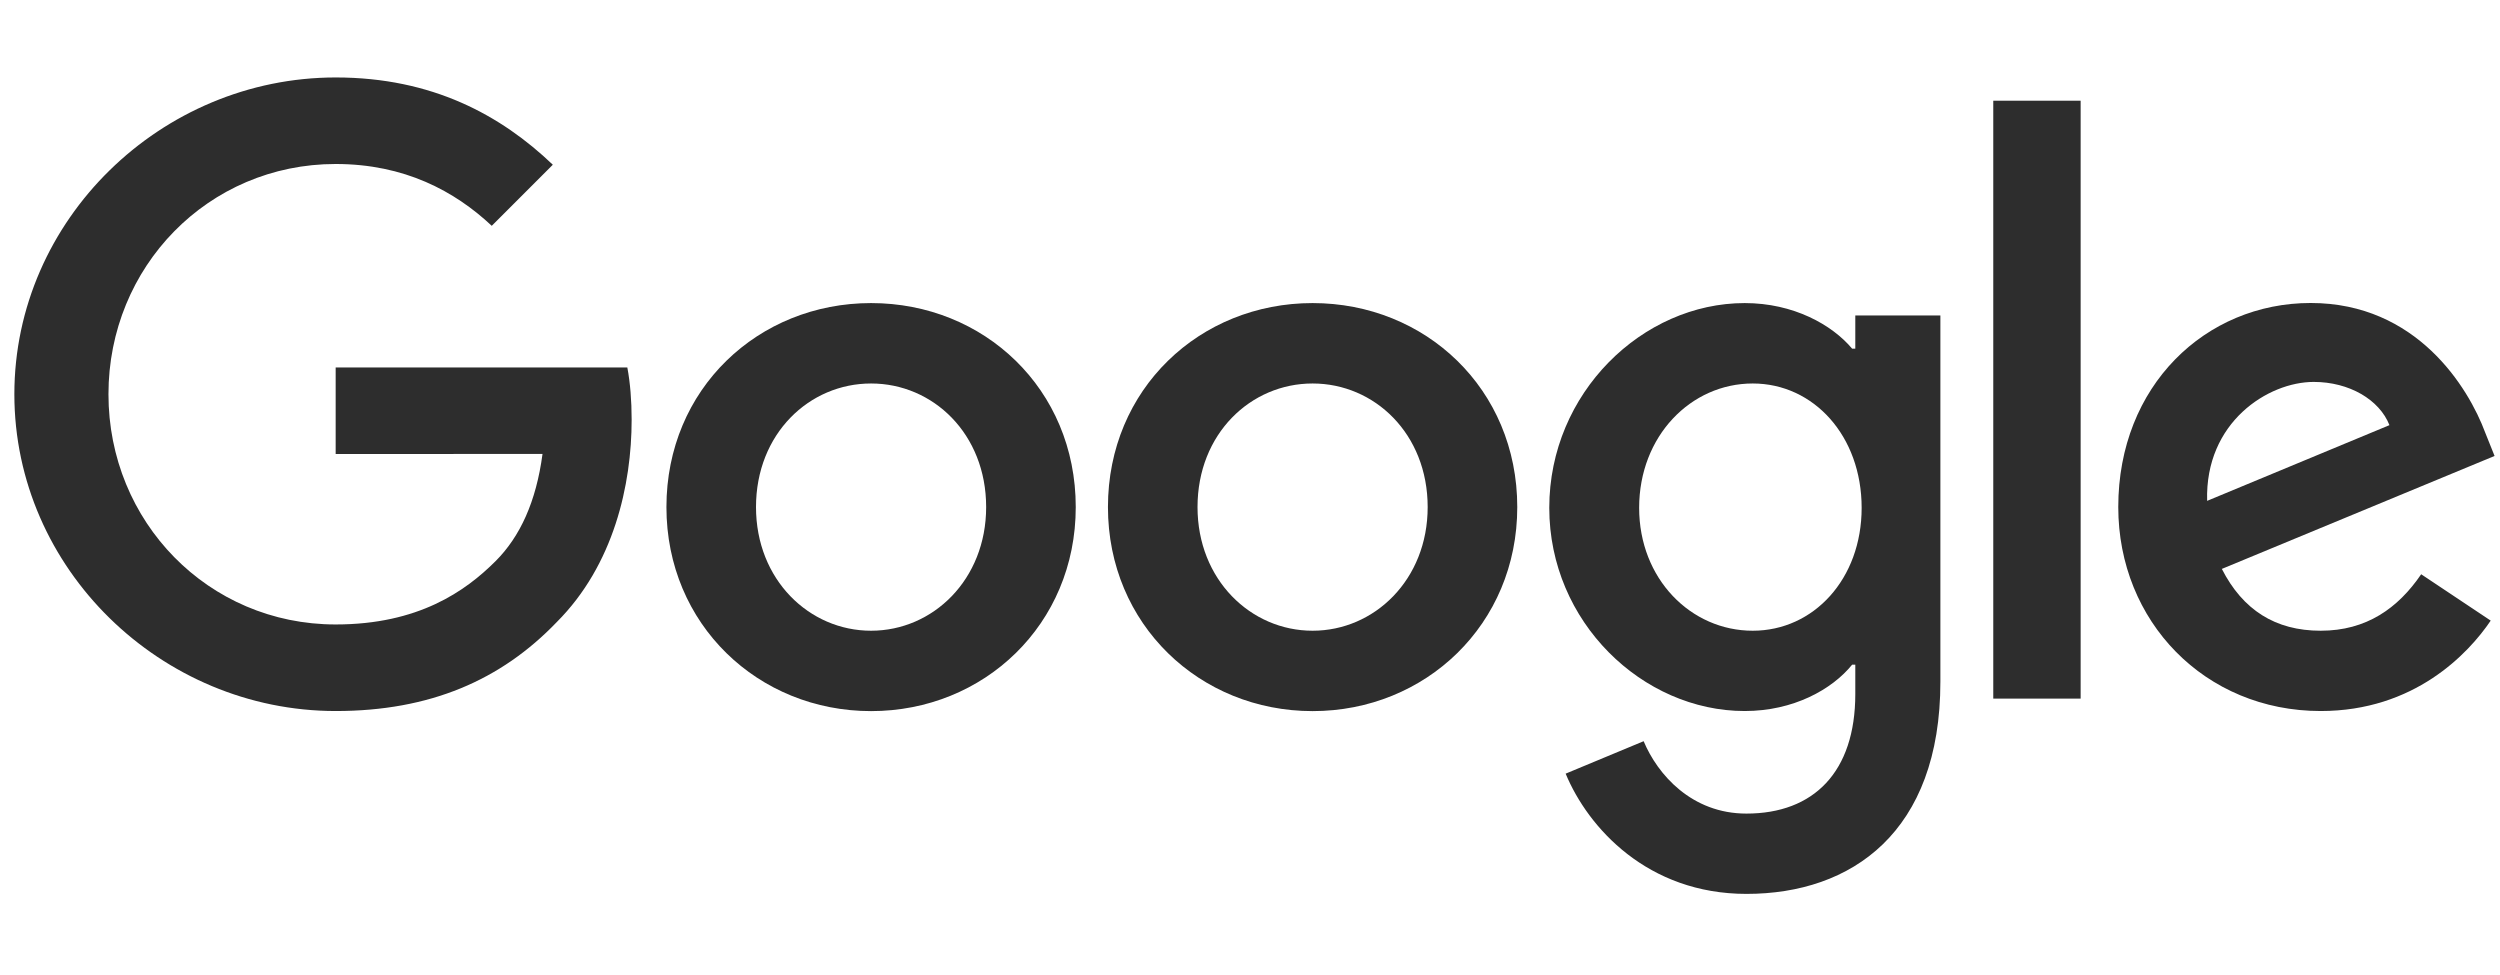  <svg width="100" height="39" viewBox="0 0 117 39" fill="none" xmlns="http://www.w3.org/2000/svg"><path d="M50.345 20.417C50.345 25.914 46.044 29.965 40.767 29.965C35.489 29.965 31.189 25.914 31.189 20.417C31.189 14.881 35.489 10.869 40.767 10.869C46.044 10.869 50.345 14.881 50.345 20.417ZM46.152 20.417C46.152 16.982 43.66 14.632 40.767 14.632C37.874 14.632 35.381 16.982 35.381 20.417C35.381 23.818 37.874 26.203 40.767 26.203C43.66 26.203 46.152 23.814 46.152 20.417Z" fill="#2D2D2D" ></path><path d="M71.008 20.417C71.008 25.914 66.707 29.965 61.43 29.965C56.152 29.965 51.852 25.914 51.852 20.417C51.852 14.886 56.152 10.869 61.43 10.869C66.707 10.869 71.008 14.881 71.008 20.417ZM66.815 20.417C66.815 16.982 64.323 14.632 61.43 14.632C58.537 14.632 56.044 16.982 56.044 20.417C56.044 23.818 58.537 26.203 61.43 26.203C64.323 26.203 66.815 23.814 66.815 20.417Z" fill="#2D2D2D" ></path><path d="M90.81 11.446V28.588C90.81 35.639 86.651 38.519 81.735 38.519C77.108 38.519 74.322 35.424 73.272 32.892L76.922 31.373C77.573 32.927 79.165 34.761 81.731 34.761C84.878 34.761 86.828 32.819 86.828 29.165V27.791H86.681C85.743 28.949 83.935 29.961 81.653 29.961C76.879 29.961 72.506 25.802 72.506 20.452C72.506 15.062 76.879 10.869 81.653 10.869C83.931 10.869 85.739 11.881 86.681 13.004H86.828V11.45H90.81V11.446ZM87.125 20.452C87.125 17.09 84.882 14.632 82.028 14.632C79.135 14.632 76.712 17.09 76.712 20.452C76.712 23.779 79.135 26.203 82.028 26.203C84.882 26.203 87.125 23.779 87.125 20.452Z" fill="#2D2D2D" ></path><path d="M97.374 1.398V29.38H93.285V1.398H97.374Z" fill="#2D2D2D" ></path><path d="M113.311 23.56L116.565 25.73C115.515 27.284 112.984 29.961 108.61 29.961C103.186 29.961 99.135 25.768 99.135 20.413C99.135 14.735 103.22 10.865 108.141 10.865C113.096 10.865 115.519 14.808 116.311 16.939L116.746 18.024L103.982 23.31C104.96 25.226 106.479 26.203 108.61 26.203C110.745 26.203 112.226 25.153 113.311 23.56ZM103.294 20.125L111.826 16.582C111.356 15.39 109.944 14.559 108.283 14.559C106.152 14.559 103.186 16.44 103.294 20.125Z" fill="#2D2D2D" ></path><path d="M15.709 17.933V13.883H29.359C29.492 14.588 29.561 15.424 29.561 16.328C29.561 19.367 28.73 23.125 26.053 25.802C23.448 28.515 20.121 29.961 15.713 29.961C7.542 29.961 0.672 23.306 0.672 15.135C0.672 6.965 7.542 0.31 15.713 0.31C20.233 0.31 23.453 2.083 25.872 4.395L23.014 7.253C21.279 5.626 18.928 4.36 15.709 4.36C9.742 4.36 5.076 9.169 5.076 15.135C5.076 21.102 9.742 25.91 15.709 25.91C19.578 25.91 21.783 24.356 23.195 22.944C24.34 21.799 25.093 20.163 25.39 17.929L15.709 17.933Z" fill="#2D2D2D"></path>
        </svg>